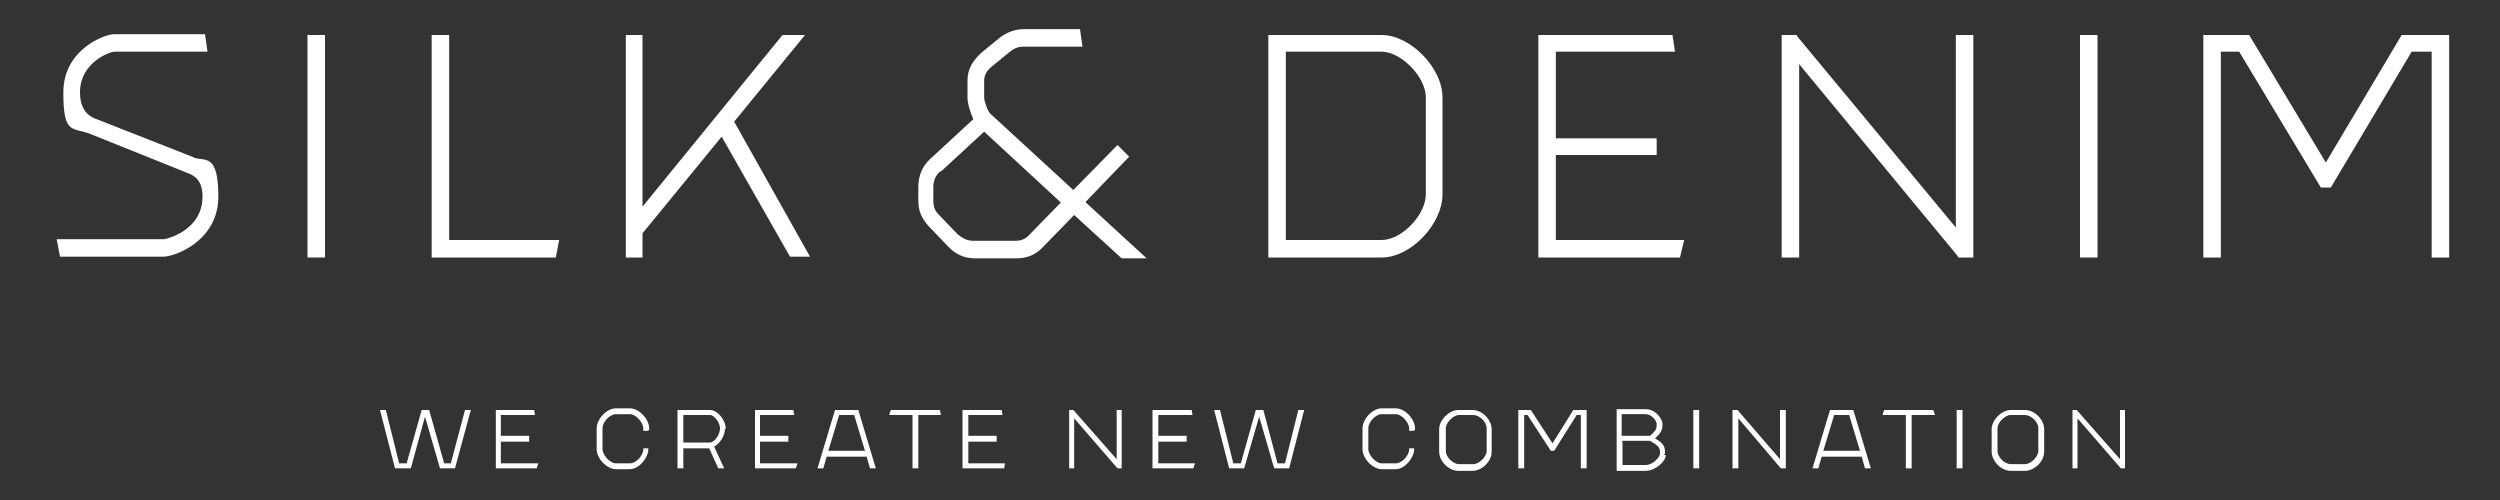 <?xml version="1.0" encoding="UTF-8"?>
<svg id="_レイヤー_1" data-name="レイヤー_1" xmlns="http://www.w3.org/2000/svg" version="1.1" viewBox="0 0 300 60">
  <rect x="0" y="0" width="300" height="60" fill="#333333" stroke="none"/>
  <!-- Generator: Adobe Illustrator 29.7.1, SVG Export Plug-In . SVG Version: 2.1.1 Build 8)  -->
  <defs>
    <style>
      .st0 {
        fill: white;
      }
    </style>
  </defs>
  <g>
    <path class="st0" d="M23.3,18.9l-11.7-4.6c-.6-.2-2-.8-2-3.2,0-3.7,3.7-4.9,4.1-4.9h11.2l-.3-2.1h-10.9c-1.1,0-6.1,1.8-6.1,7s1.1,4.1,3.3,5l11.7,4.7c.8.3,1.7.9,1.7,2.8,0,4.1-4.4,5.1-4.6,5.1H6.8l.4,2.1h12.4c1.4,0,6.6-1.9,6.6-7.2s-1.6-4.2-3-4.7h0Z"/>
    <rect class="st0" x="36.9" y="4.2" width="2.1" height="26.7"/>
    <polygon class="st0" points="53.9 28.8 53.9 4.2 51.8 4.2 51.8 30.9 66.7 30.9 67.1 28.8 53.9 28.8"/>
    <polygon class="st0" points="88.1 14.6 96.6 4.2 93.9 4.2 77.1 24.8 77.1 4.2 75.1 4.2 75.1 30.9 77.1 30.9 77.1 28 86.6 16.4 94.8 30.8 97.2 30.8 88.1 14.6"/>
    <path class="st0" d="M130.3,24.2l5.2-5.4-1.4-1.4-5.3,5.4-9.9-9.1c-.4-.3-.8-1.6-.8-2v-2c0-.7.3-1.2.9-1.7l2.2-1.8c.5-.4,1-.6,1.6-.6h7.1l-.3-2.1h-6.8c-1,0-2,.4-2.8,1l-2.2,1.8c-1.1,1-1.7,2-1.7,3.4v2c0,.7.3,1.7.7,2.6l-5.2,4.8c-.9.8-1.4,2-1.4,3.3v1.7c0,1.2.4,2.1,1.2,3l2.3,2.4c.9,1,2,1.5,3.3,1.5h5c1.2,0,2.2-.4,3-1.2l3.9-4,5.7,5.2h3l-7.3-6.7h0ZM113,20.5l5.1-4.7,9.2,8.5-3.9,4c-.5.5-1.1.6-1.6.6h-5c-.7,0-1.3-.3-1.9-.8l-2.3-2.4c-.4-.4-.6-.9-.6-1.6v-1.7c0-.7.3-1.4.8-1.8h0Z"/>
    <path class="st0" d="M165.8,4.2h-13.6v26.7h13.6c3.5,0,7.3-4,7.3-7.6v-11.6c0-3.6-3.9-7.5-7.3-7.5h0ZM154.3,6.2h11.5c2.3,0,5.3,3,5.3,5.5v11.6c0,2.5-2.9,5.5-5.3,5.5h-11.5V6.2Z"/>
    <polygon class="st0" points="186.7 28.8 186.7 18.6 198.8 18.6 198.8 16.6 186.7 16.6 186.7 6.2 201 6.2 200.7 4.2 184.6 4.2 184.6 30.9 201.6 30.9 202.1 28.8 186.7 28.8"/>
    <polygon class="st0" points="234.7 4.2 234.7 27.3 215.7 4.4 215.6 4.2 213.8 4.2 213.8 30.9 215.9 30.9 215.9 7.7 234.9 30.7 235 30.9 236.8 30.9 236.8 4.2 234.7 4.2"/>
    <rect class="st0" x="249.6" y="4.2" width="2.1" height="26.7"/>
    <polygon class="st0" points="288.2 4.2 279.1 19.5 269.9 4.2 264.4 4.2 264.4 30.9 266.5 30.9 266.5 6.2 268.7 6.2 278.5 22.5 279.7 22.5 289.4 6.2 291.8 6.2 291.8 30.9 293.9 30.9 293.9 4.2 288.2 4.2"/>
  </g>
  <g>
    <polygon class="st0" points="55.8 49.2 54.1 55.6 53.3 55.6 51.5 49.2 50.6 49.2 48.8 55.6 47.9 55.6 46.3 49.2 45.6 49.2 47.4 56.2 49.3 56.2 51 50 52.8 56.2 54.6 56.2 56.5 49.2 55.8 49.2"/>
    <polygon class="st0" points="60.1 55.6 60.1 53 63.5 53 63.5 52.3 60.1 52.3 60.1 49.8 64.2 49.8 64.1 49.2 59.5 49.2 59.5 56.2 64.4 56.2 64.6 55.6 60.1 55.6"/>
    <path class="st0" d="M77.2,53.7v.2c0,.8-.9,1.7-1.6,1.7h-1.7c-.7,0-1.6-1-1.6-1.7v-2.5c0-.8.9-1.7,1.6-1.7h1.7c.7,0,1.6,1,1.6,1.7v.3h.5c0,0,.2-.1.2-.1v-.2c0-1.1-1.2-2.4-2.3-2.4h-1.7c-1.1,0-2.3,1.3-2.3,2.4v2.5c0,1.1,1.2,2.4,2.3,2.4h1.7c1,0,2.1-1.2,2.2-2.3v-.2h-.6v-.2Z"/>
    <path class="st0" d="M87.1,51.5h0c0-1.1-1-2.3-1.9-2.3h-3.9v7h.7v-2.4h3.1l1.1,2.4h.7l-1.2-2.6c.7-.4,1.3-1.3,1.3-2.2h0ZM82,49.8h3.2c.5,0,1.2.9,1.2,1.6h0c0,.8-.7,1.7-1.2,1.7h-3.2v-3.3h0Z"/>
    <polygon class="st0" points="91.2 55.6 91.2 53 94.6 53 94.6 52.3 91.2 52.3 91.2 49.8 95.3 49.8 95.2 49.2 90.6 49.2 90.6 56.2 95.5 56.2 95.7 55.6 91.2 55.6"/>
    <path class="st0" d="M103,49.2h-2.8l-2.1,7h.7l.4-1.4h4.8l.4,1.4h.7l-2.1-7ZM99.4,54.1l1.3-4.3h1.8l1.3,4.3h-4.4Z"/>
    <polygon class="st0" points="112.8 49.2 106.9 49.2 106.7 49.8 109.5 49.8 109.5 56.2 110.2 56.2 110.2 49.8 112.9 49.8 112.8 49.2"/>
    <polygon class="st0" points="116.2 55.6 116.2 53 119.6 53 119.6 52.3 116.2 52.3 116.2 49.8 120.3 49.8 120.2 49.2 115.5 49.2 115.5 56.2 120.5 56.2 120.6 55.6 116.2 55.6"/>
    <polygon class="st0" points="134 49.2 134 55.1 128.8 49.2 128.3 49.2 128.3 56.2 128.9 56.2 128.9 50.2 134.1 56.2 134.6 56.2 134.6 49.2 134 49.2"/>
    <polygon class="st0" points="139 55.6 139 53 142.4 53 142.4 52.3 139 52.3 139 49.8 143.1 49.8 143 49.2 138.3 49.2 138.3 56.2 143.2 56.2 143.4 55.6 139 55.6"/>
    <polygon class="st0" points="155.8 49.2 154.2 55.6 153.3 55.6 151.6 49.2 150.7 49.2 148.9 55.6 148 55.6 146.4 49.2 145.7 49.2 147.5 56.2 149.3 56.2 151.1 50 152.9 56.2 154.7 56.2 156.5 49.2 155.8 49.2"/>
    <path class="st0" d="M169.1,53.7v.2c0,.8-.9,1.7-1.6,1.7h-1.7c-.7,0-1.6-1-1.6-1.7v-2.5c0-.8.9-1.7,1.6-1.7h1.7c.7,0,1.6,1,1.6,1.7v.3h.5c0,0,.2-.1.2-.1v-.2c0-1.1-1.2-2.4-2.3-2.4h-1.7c-1.1,0-2.3,1.3-2.3,2.4v2.5c0,1.1,1.2,2.4,2.3,2.4h1.7c1,0,2.1-1.2,2.2-2.3v-.2h-.6c0-.1,0-.2,0-.2Z"/>
    <path class="st0" d="M176.7,49.2h-1.7c-1.1,0-2.3,1.2-2.3,2.3v2.7c0,1.1,1.1,2.3,2.3,2.3h1.7c1.1,0,2.3-1.1,2.3-2.3v-2.7c0-1.1-1.1-2.3-2.3-2.3ZM175.1,49.8h1.7c.7,0,1.6.8,1.6,1.6v2.7c0,.7-.9,1.6-1.6,1.6h-1.7c-.7,0-1.6-.8-1.6-1.6v-2.7c0-.7.9-1.6,1.6-1.6Z"/>
    <polygon class="st0" points="188.8 49.2 186.3 53.2 183.7 49.2 182.2 49.2 182.2 56.2 182.9 56.2 182.9 49.8 183.3 49.8 186.1 54.1 186.5 54.1 189.2 49.8 189.7 49.8 189.7 56.2 190.4 56.2 190.4 49.2 188.8 49.2"/>
    <path class="st0" d="M199.6,54.5h.2c0-.8,0-1.2-1.2-1.9.7-.6.9-1,.9-1.7s-.9-1.8-2-1.8h-3.5v7.4h3.5c1.1,0,2.4-1.1,2.4-1.9h-.2ZM197.9,52.3h-3.3v-2.6h2.9c.6,0,1.3.7,1.3,1.2s0,.7-.8,1.4h0ZM194.6,52.9h3.4c1.2.7,1.2.9,1.2,1.5h0c0,.5-.9,1.4-1.7,1.4h-2.8v-2.8Z"/>
    <rect class="st0" x="203.2" y="49.2" width=".7" height="7"/>
    <polygon class="st0" points="213.6 49.2 213.6 55.1 208.5 49.2 207.9 49.2 207.9 56.2 208.6 56.2 208.6 50.2 213.7 56.2 214.3 56.2 214.3 49.2 213.6 49.2"/>
    <path class="st0" d="M222.4,49.2h-2.8l-2.1,7h.7l.4-1.4h4.8l.4,1.4h.7l-2.1-7h0ZM218.8,54.1l1.3-4.3h1.8l1.3,4.3h-4.4Z"/>
    <polygon class="st0" points="232 49.2 226.1 49.2 225.9 49.8 228.7 49.8 228.7 56.2 229.4 56.2 229.4 49.8 232.2 49.8 232 49.2"/>
    <rect class="st0" x="234.8" y="49.2" width=".7" height="7"/>
    <path class="st0" d="M243,49.2h-1.7c-1.1,0-2.3,1.2-2.3,2.3v2.7c0,1.1,1.1,2.3,2.3,2.3h1.7c1.1,0,2.3-1.1,2.3-2.3v-2.7c0-1.1-1.1-2.3-2.3-2.3ZM241.3,49.8h1.7c.7,0,1.6.8,1.6,1.6v2.7c0,.7-.9,1.6-1.6,1.6h-1.7c-.7,0-1.6-.8-1.6-1.6v-2.7c0-.7.9-1.6,1.6-1.6Z"/>
    <polygon class="st0" points="254.4 49.2 254.4 55.1 249.2 49.2 248.7 49.2 248.7 56.2 249.3 56.2 249.3 50.2 254.5 56.2 255 56.2 255 49.2 254.4 49.2"/>
  </g>
</svg>